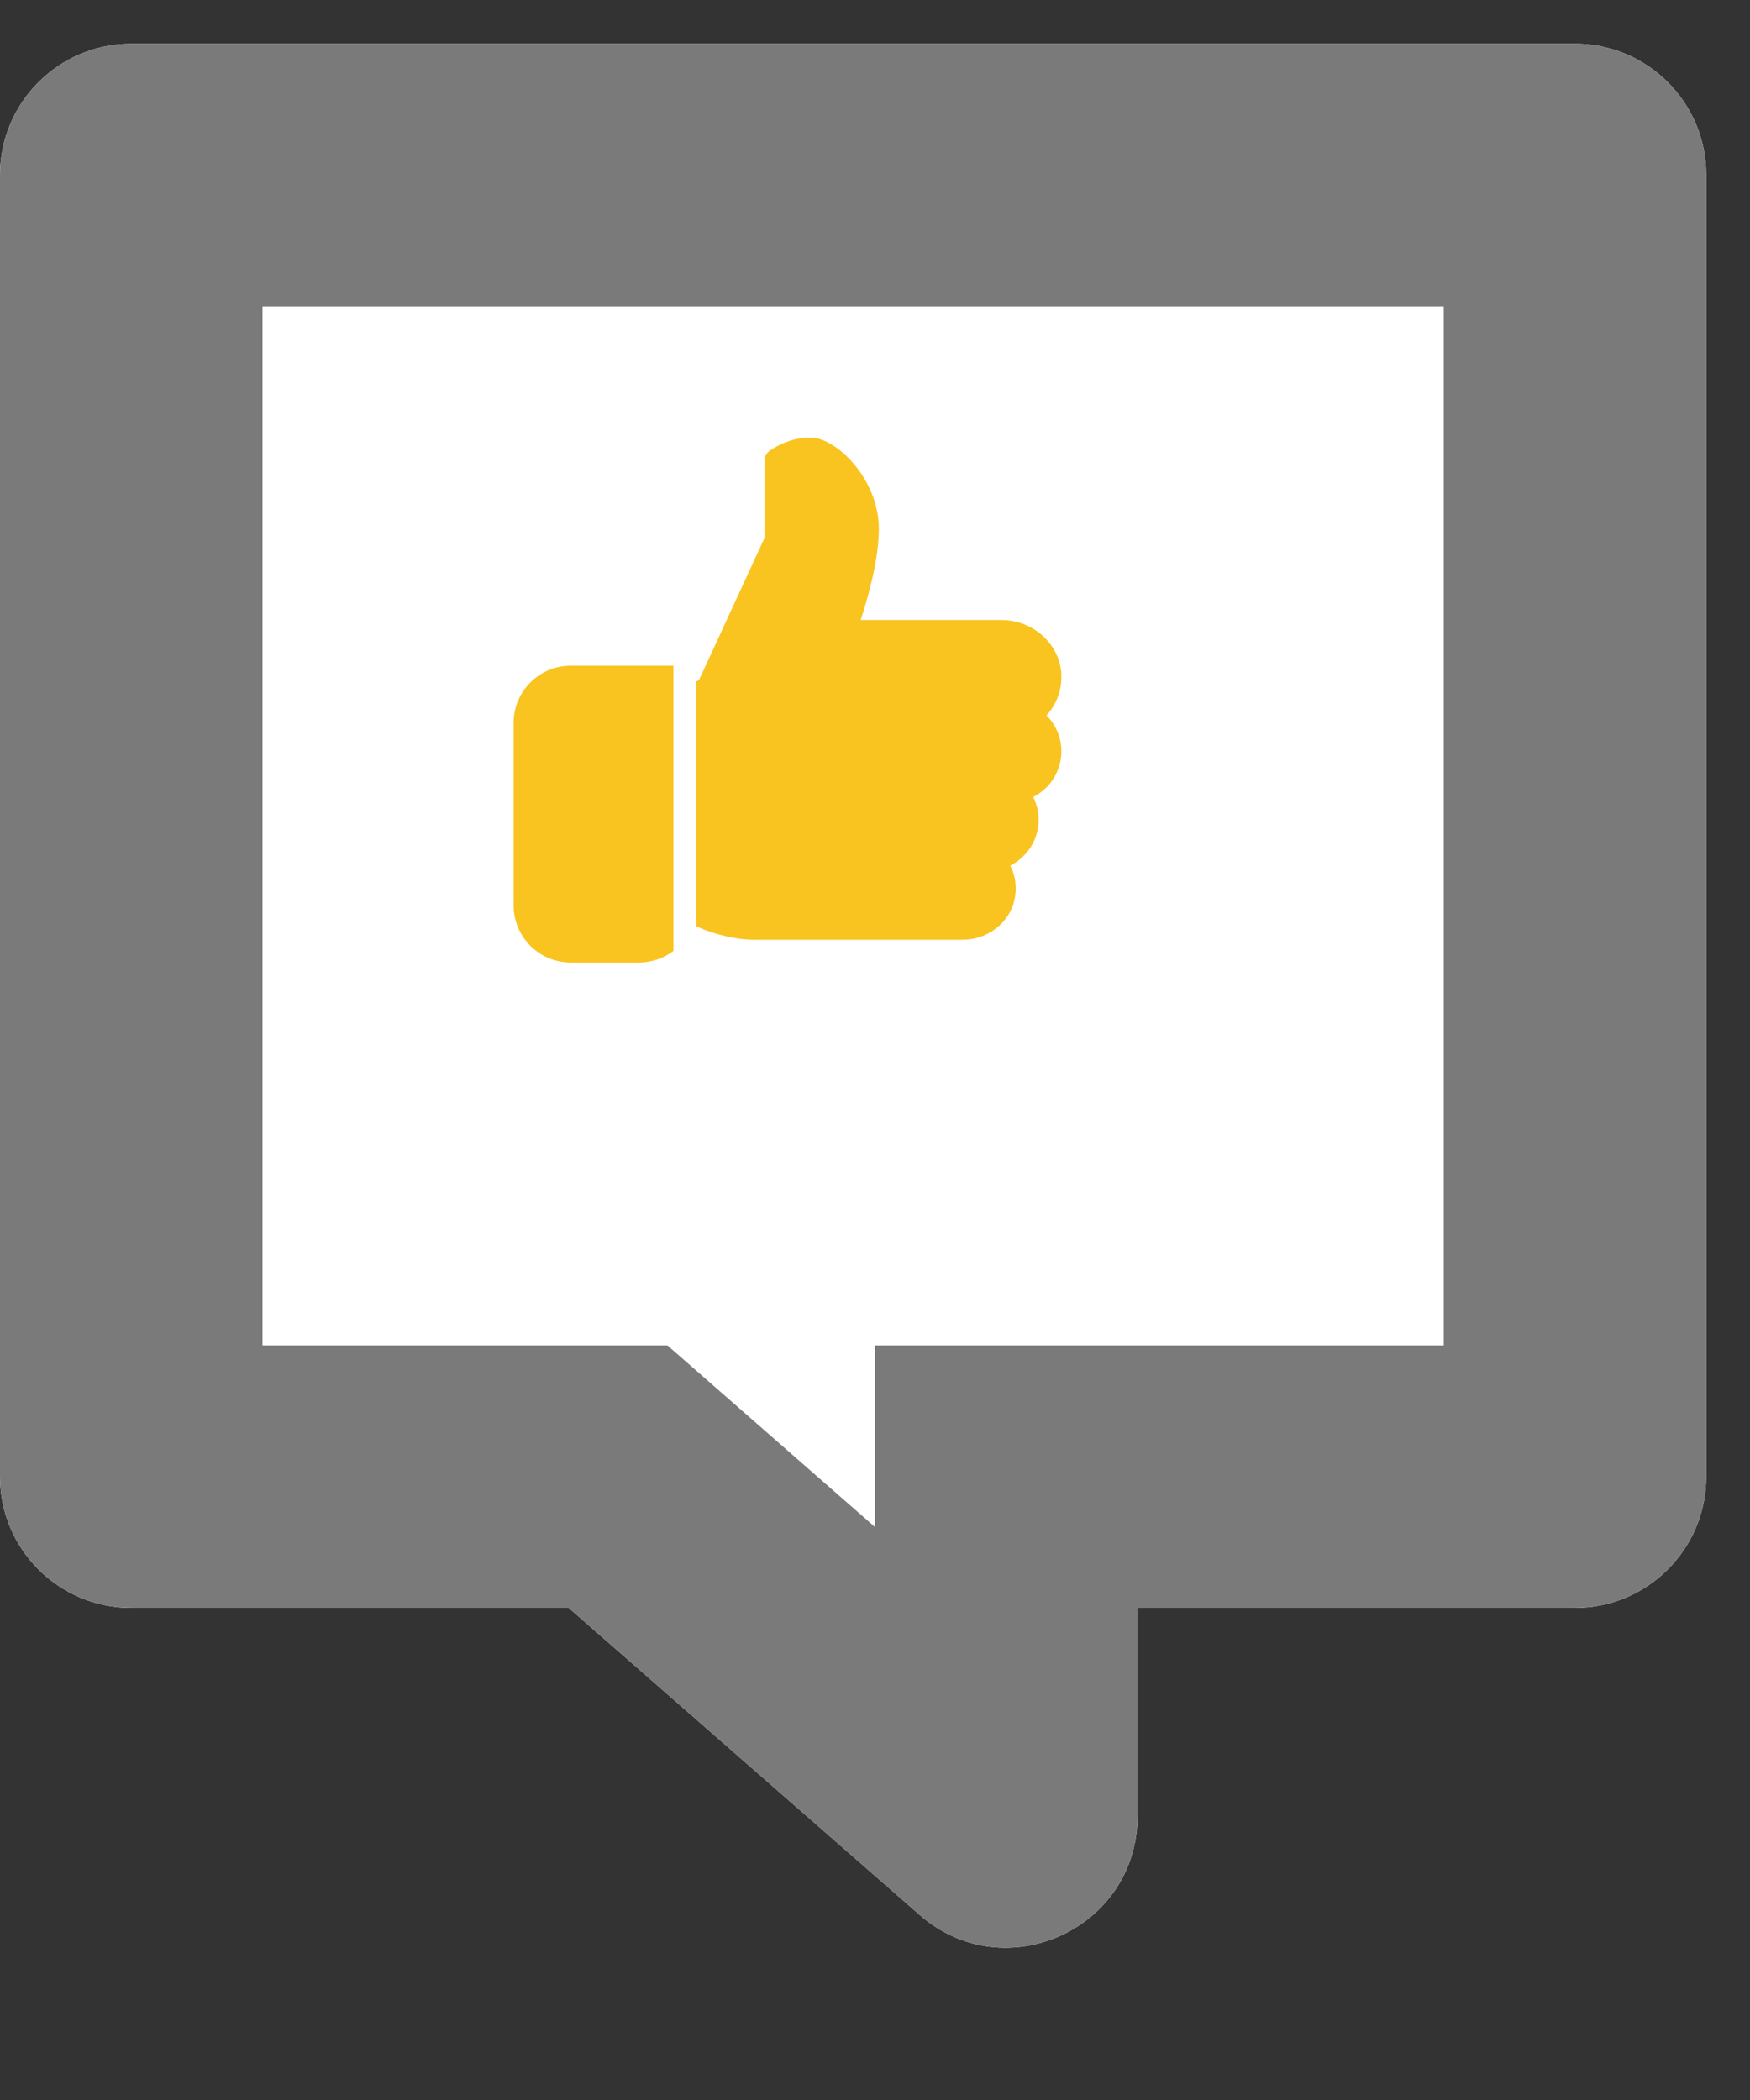 <svg width="10" height="12" viewBox="0 0 10 12" fill="none" xmlns="http://www.w3.org/2000/svg">
<rect x="0" y="0" width="10" height="12" fill="#333333" stroke="none"/>
<path d="M0 1C0 0.586 0.336 0.25 0.75 0.25H9C9.414 0.25 9.75 0.586 9.75 1V8.438C9.75 8.852 9.414 9.188 9 9.188H6.5V10.378C6.5 11.023 5.741 11.367 5.256 10.943L3.25 9.188H0.75C0.336 9.188 0 8.852 0 8.438V1Z" fill="white"/>
<path fill-rule="evenodd" clip-rule="evenodd" d="M3.814 7.688L5 8.726V7.688H8.25V1.75H1.5V7.688H3.814ZM0.75 0.25C0.336 0.25 0 0.586 0 1V8.438C0 8.852 0.336 9.188 0.75 9.188H3.25L5.256 10.943C5.741 11.367 6.5 11.023 6.5 10.378V9.188H9C9.414 9.188 9.75 8.852 9.75 8.438V1C9.75 0.586 9.414 0.25 9 0.25H0.75Z" fill="#7A7A7A"/>
<path fill-rule="evenodd" clip-rule="evenodd" d="M5.98 4.088C6.034 4.142 6.065 4.215 6.065 4.293C6.065 4.407 6 4.506 5.904 4.554C5.924 4.594 5.935 4.639 5.935 4.685C5.935 4.798 5.87 4.897 5.773 4.946C5.803 5.005 5.812 5.074 5.797 5.142C5.768 5.274 5.643 5.37 5.501 5.37H4.304C4.219 5.37 4.084 5.343 3.978 5.292V3.894L3.994 3.887L4.369 3.073V2.63C4.369 2.611 4.378 2.592 4.394 2.579C4.394 2.579 4.394 2.579 4.394 2.579C4.402 2.573 4.498 2.5 4.63 2.5C4.781 2.5 5.022 2.739 5.022 3.022C5.022 3.2 4.958 3.422 4.918 3.543H5.723C5.899 3.543 6.048 3.673 6.064 3.839C6.072 3.932 6.041 4.022 5.98 4.088ZM2.935 4.13C2.935 3.951 3.081 3.804 3.261 3.804H3.848V5.434C3.793 5.475 3.725 5.5 3.652 5.5H3.261C3.081 5.5 2.935 5.354 2.935 5.174V4.13Z" fill="#F9C41F"/>
</svg>
